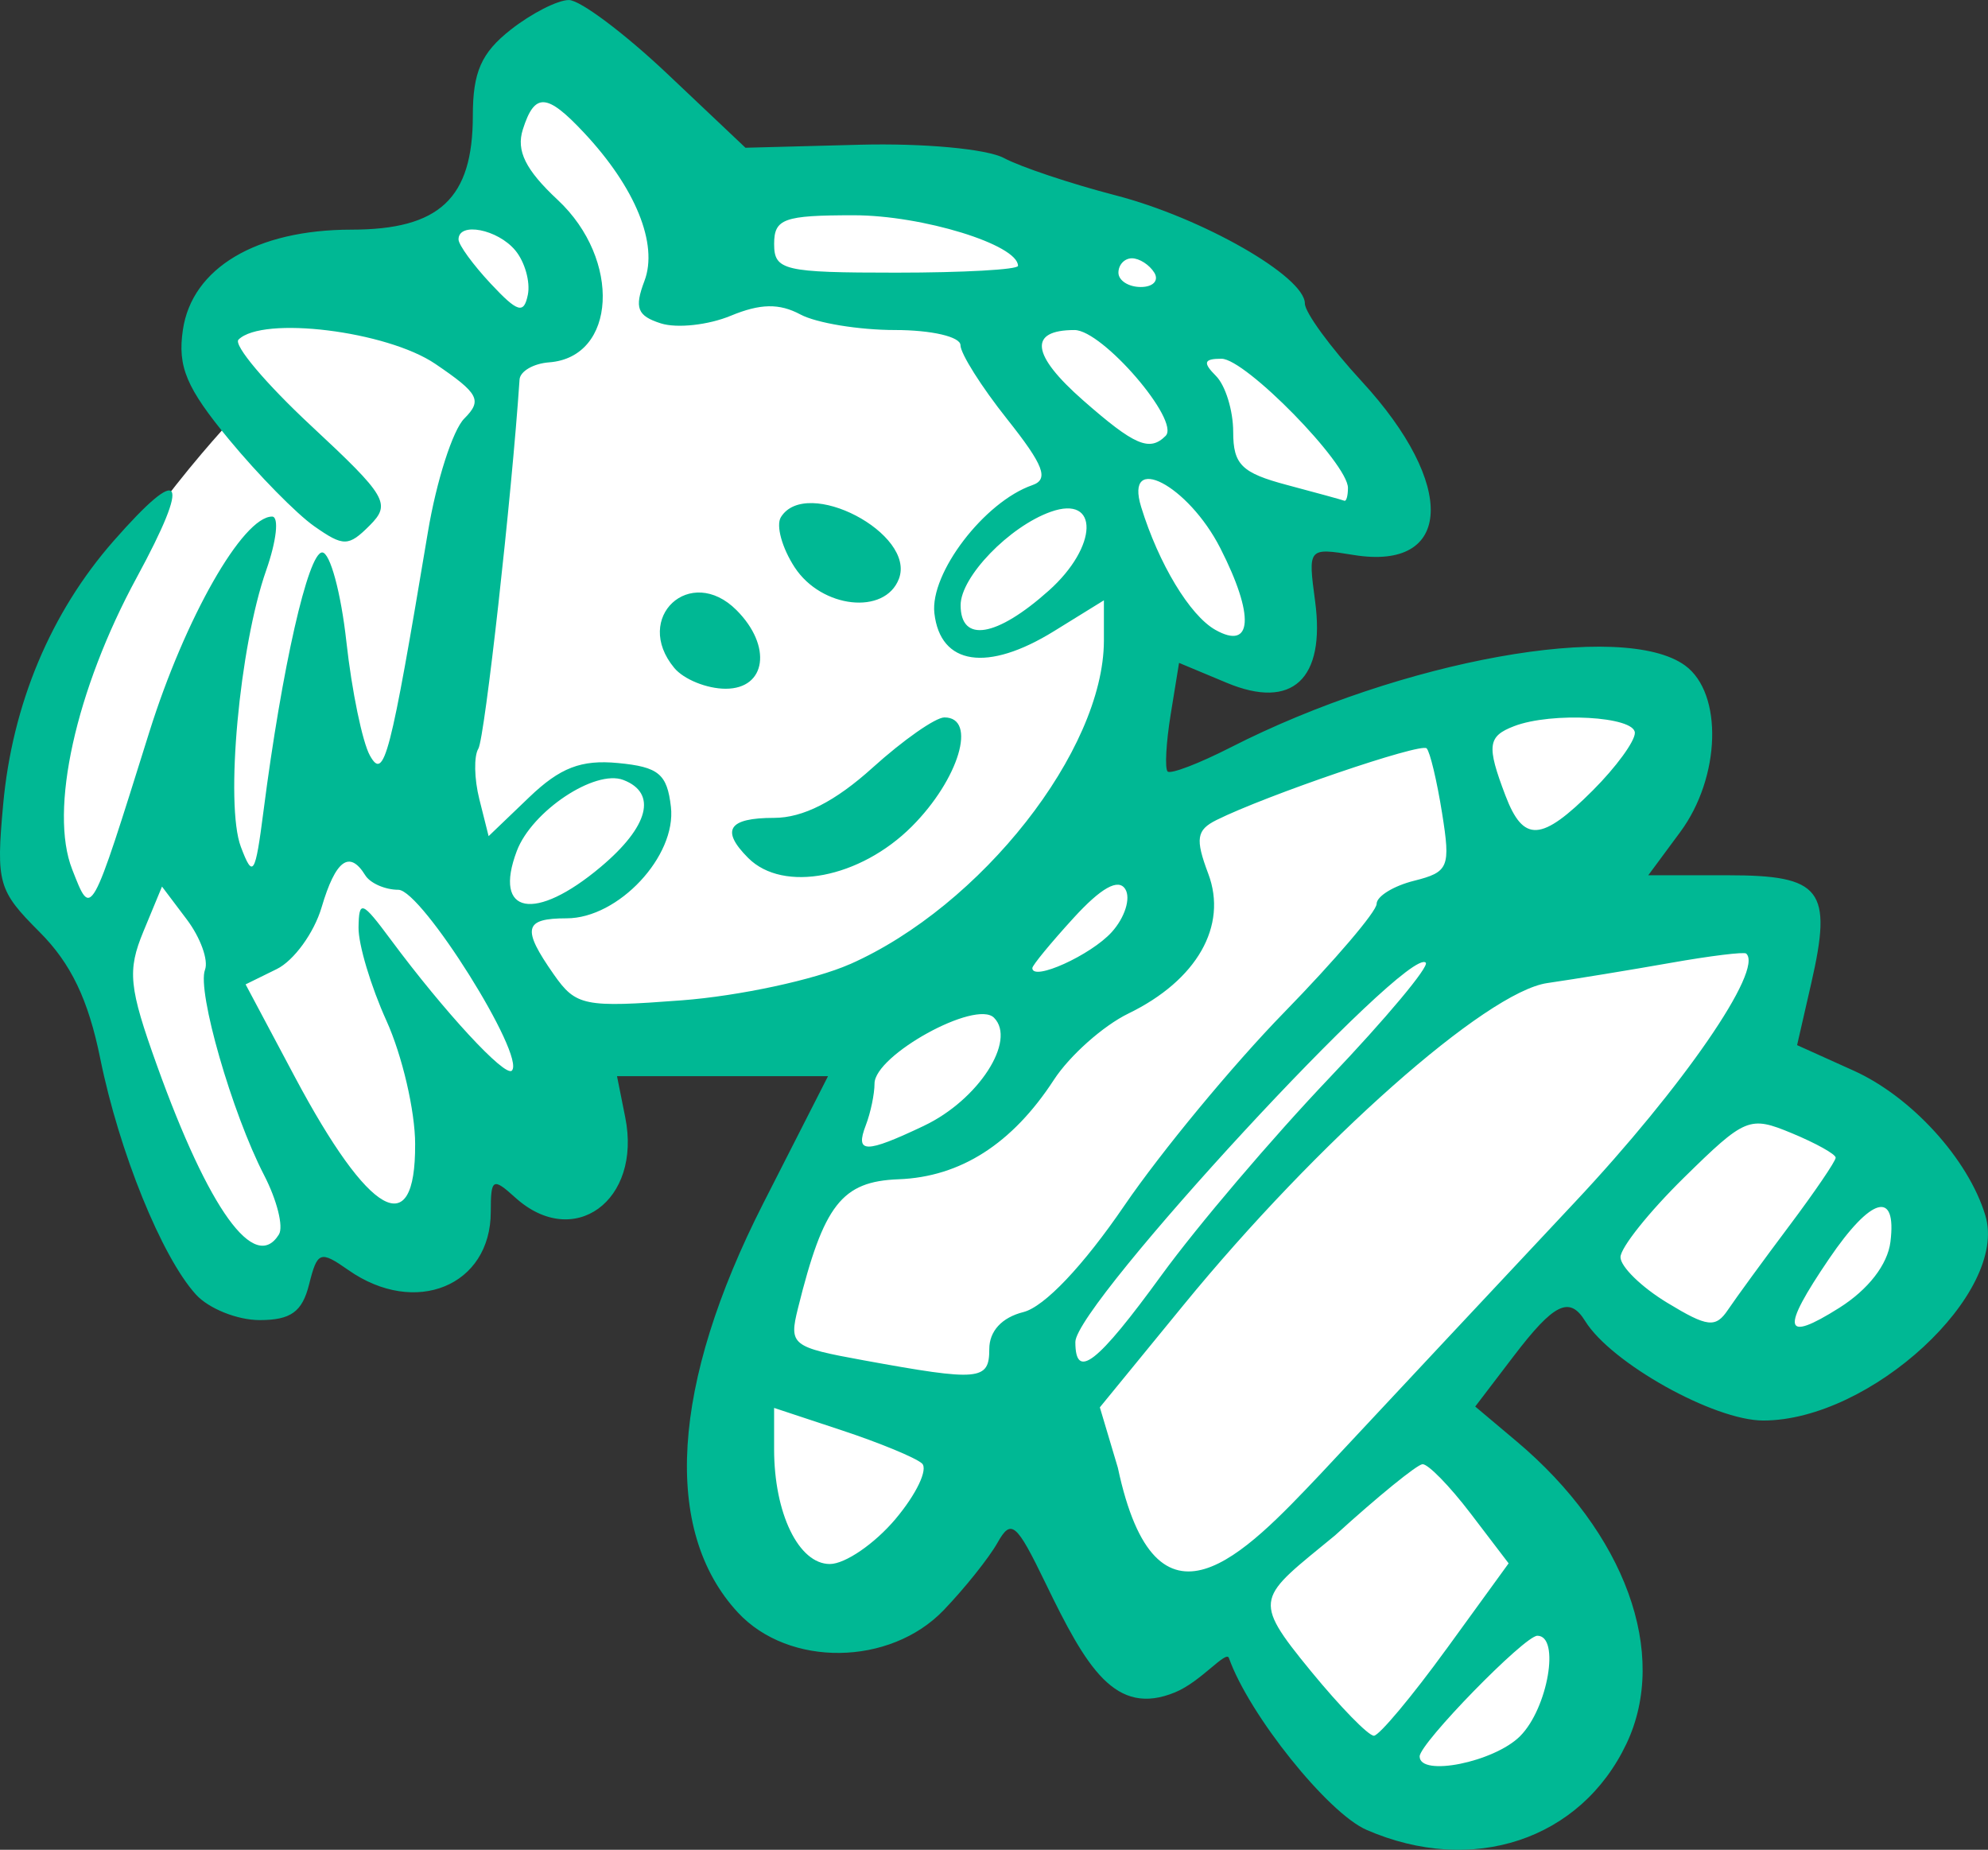 <?xml version="1.0" ?><svg height="113.653mm" viewBox="0 0 122.169 113.653" width="122.169mm" xmlns="http://www.w3.org/2000/svg">
    <rect x="0" y="0" width="122.169" height="113.653" fill="#333333" stroke="none"/>
    <path d="m -1805.493,1047.042 c 0,0 -7.024,7.178 -10.695,15.213 -3.671,8.035 -1.903,13.684 -1.156,15.03 0.748,1.346 2.085,2.345 2.085,2.345 0,0 6.814,22.915 11.583,21.233 4.769,-1.682 2.103,-7.243 2.103,-7.243 0,0 4.283,5.934 6.685,4.67 2.402,-1.264 3.875,-7.627 3.875,-7.627 0,0 1.994,4.588 4.645,3.12 2.651,-1.468 0.906,-8.565 0.906,-8.565 l 18.513,-0.489 c 0,0 -4.895,10.197 -5.937,13.928 -1.042,3.732 -5.438,18.517 0.544,20.964 5.982,2.447 15.499,-8.076 15.499,-8.076 0,0 5.03,8.259 6.209,9.952 1.178,1.693 6.163,-1.081 6.163,-1.081 0,0 1.631,7.545 7.251,10.217 5.62,2.671 8.84,3.208 11.932,0 3.092,-3.207 4.428,-9.524 1.505,-14.256 -2.923,-4.731 -9.789,-7.688 -9.789,-7.688 l 10.559,-10.054 c 0,0 3.218,5.037 7.047,6.832 3.829,1.795 9.313,0.877 12.984,-3.039 3.671,-3.916 0.159,-9.626 -2.742,-11.155 -2.9,-1.529 -7.999,-3.508 -7.999,-3.508 l 3.467,-9.401 -14.14,-0.204 c 0,0 9.517,-7.382 6.821,-11.828 -2.696,-4.446 -10.378,-1.917 -14.276,-1.04 -3.897,0.877 -20.349,7.219 -20.349,7.219 l 2.394,-13.785 c 0,0 5.152,6.26 7.689,3.935 2.538,-2.325 0.136,-8.81 0.136,-8.81 0,0 6.672,2.015 7.699,-2.031 1.027,-4.046 -6.546,-11.022 -15.076,-15.872 -8.53,-4.85 -26.409,-1.388 -26.409,-1.388 l -11.126,-9.299 c 0,0 -2.968,1.815 -3.014,3.752 -0.045,1.937 0.225,3.983 0.225,3.983 l -6.139,4.888 c 0,0 -16.632,-0.408 -9.676,9.156 z" fill="#FFFFFF" transform="translate(-15.747,-27.854) translate(1836.034,-993.991)"/>
    <path d="m -1736.313,1134.272 c -2.379,-1.035 -7.221,-7.081 -8.453,-10.557 -0.175,-0.49 -1.699,1.442 -3.3,2.105 -3.686,1.527 -5.448,-1.495 -7.973,-6.71 -1.797,-3.712 -2.107,-3.972 -2.951,-2.473 -0.519,0.921 -2.004,2.781 -3.3,4.133 -3.305,3.448 -9.527,3.521 -12.653,0.147 -4.659,-5.027 -4.1,-14.019 1.562,-25.138 l 3.979,-7.814 h -6.484 -6.484 l 0.507,2.537 c 1.024,5.121 -3.17,8.171 -6.763,4.92 -1.377,-1.247 -1.502,-1.174 -1.502,0.879 0,4.556 -4.642,6.456 -8.748,3.58 -1.737,-1.216 -1.906,-1.155 -2.417,0.882 -0.423,1.686 -1.123,2.19 -3.041,2.19 -1.371,0 -3.133,-0.709 -3.917,-1.575 -2.106,-2.328 -4.712,-8.758 -5.878,-14.507 -0.733,-3.614 -1.8,-5.835 -3.728,-7.764 -2.543,-2.543 -2.674,-3.002 -2.237,-7.821 0.559,-6.162 2.92,-11.799 6.788,-16.204 4.245,-4.835 4.794,-3.967 1.42,2.249 -3.75,6.908 -5.388,14.313 -3.965,17.929 1.191,3.027 1.091,3.206 4.737,-8.427 2.199,-7.015 5.751,-13.249 7.548,-13.249 0.439,0 0.275,1.488 -0.364,3.306 -1.645,4.683 -2.534,14.392 -1.556,16.984 0.744,1.969 0.885,1.745 1.395,-2.218 1.129,-8.768 2.741,-15.868 3.604,-15.868 0.485,0 1.154,2.47 1.487,5.489 0.333,3.019 0.984,6.165 1.447,6.992 0.876,1.565 1.236,0.177 3.565,-13.749 0.522,-3.122 1.526,-6.253 2.232,-6.958 1.122,-1.122 0.899,-1.542 -1.78,-3.36 -2.981,-2.023 -10.62,-2.964 -12.095,-1.489 -0.324,0.324 1.681,2.702 4.455,5.284 4.66,4.337 4.935,4.804 3.61,6.13 -1.308,1.308 -1.61,1.312 -3.411,0.05 -1.087,-0.761 -3.44,-3.156 -5.23,-5.321 -2.631,-3.184 -3.175,-4.473 -2.842,-6.739 0.558,-3.803 4.513,-6.158 10.35,-6.162 5.425,0 7.469,-1.92 7.469,-7.002 0,-2.68 0.52,-3.861 2.323,-5.279 1.278,-1.005 2.888,-1.827 3.579,-1.827 0.691,0 3.416,2.042 6.055,4.538 l 4.798,4.538 7.006,-0.185 c 3.918,-0.105 7.83,0.256 8.876,0.816 1.029,0.55 4.123,1.584 6.877,2.297 5.302,1.373 11.618,4.984 11.618,6.643 0,0.545 1.573,2.698 3.496,4.784 5.852,6.349 5.605,11.656 -0.497,10.666 -2.801,-0.455 -2.811,-0.443 -2.37,2.841 0.643,4.797 -1.41,6.693 -5.429,5.013 l -2.932,-1.225 -0.515,3.172 c -0.283,1.745 -0.367,3.32 -0.188,3.501 0.18,0.18 1.923,-0.485 3.873,-1.48 10.514,-5.364 24.122,-7.814 27.93,-5.03 2.339,1.71 2.188,6.864 -0.299,10.227 l -1.966,2.659 h 4.903 c 5.747,0 6.429,0.884 5.114,6.629 l -0.871,3.808 3.475,1.567 c 3.557,1.604 7.044,5.434 8.092,8.89 1.445,4.762 -7.048,12.607 -13.648,12.607 -3.026,0 -9.348,-3.531 -10.944,-6.113 -0.963,-1.558 -1.916,-1.091 -4.393,2.157 l -2.362,3.097 2.541,2.138 c 6.683,5.623 9.38,13.041 6.755,18.574 -2.811,5.924 -9.466,8.129 -15.983,5.295 z m 9.439,-5.754 c 1.71,-1.71 2.478,-6.171 1.063,-6.171 -0.787,0 -7.234,6.608 -7.234,7.415 0,1.272 4.578,0.349 6.171,-1.244 z m -4.539,-5.335 3.836,-5.284 -2.338,-3.066 c -1.286,-1.686 -2.615,-3.047 -2.955,-3.026 -0.339,0.025 -2.759,1.992 -5.377,4.376 -4.72,3.886 -5.194,3.807 -1.484,8.335 1.802,2.199 3.548,3.987 3.879,3.973 0.331,-0.025 2.328,-2.403 4.438,-5.31 z m -7.714,-10.787 c 4.17,-4.467 11.203,-11.98 15.627,-16.695 6.631,-7.067 11.607,-14.288 10.522,-15.268 -0.127,-0.115 -2.215,0.142 -4.64,0.571 -2.424,0.429 -5.837,0.988 -7.584,1.242 -3.753,0.546 -14.132,9.732 -22.362,19.792 l -5.134,6.276 1.107,3.711 c 2.361,11.088 7.737,5.357 12.463,0.372 z m -26.124,2.772 c 1.283,-1.524 2.012,-3.058 1.621,-3.409 -0.391,-0.351 -2.595,-1.262 -4.898,-2.024 l -4.188,-1.386 v 2.534 c 0,3.947 1.51,7.057 3.426,7.057 0.939,0 2.756,-1.247 4.039,-2.771 z m 5.759,-10.436 c 0,-1.103 0.771,-1.94 2.095,-2.272 1.29,-0.324 3.675,-2.838 6.208,-6.546 2.262,-3.311 6.675,-8.646 9.806,-11.855 3.131,-3.209 5.693,-6.215 5.693,-6.678 0,-0.464 1.034,-1.103 2.298,-1.42 2.137,-0.536 2.257,-0.828 1.723,-4.171 -0.316,-1.977 -0.742,-3.762 -0.947,-3.966 -0.357,-0.357 -9.872,2.889 -12.918,4.406 -1.226,0.611 -1.309,1.155 -0.502,3.296 1.21,3.205 -0.699,6.548 -4.904,8.589 -1.552,0.753 -3.615,2.589 -4.585,4.079 -2.557,3.928 -5.736,5.963 -9.541,6.106 -3.492,0.132 -4.602,1.554 -6.183,7.924 -0.562,2.263 -0.4,2.391 4.043,3.201 7.117,1.298 7.714,1.244 7.714,-0.693 z m 10.6,-4.56 c 2.17,-2.983 6.802,-8.425 10.293,-12.092 3.491,-3.667 6.159,-6.857 5.928,-7.088 -1.102,-1.102 -21.532,21.011 -21.532,23.305 0,2.381 1.33,1.348 5.311,-4.125 z m 38.548,-2.992 c 1.576,-2.101 2.865,-3.994 2.865,-4.207 0,-0.212 -1.215,-0.89 -2.7,-1.505 -2.595,-1.075 -2.852,-0.969 -6.612,2.721 -2.152,2.112 -3.912,4.316 -3.912,4.897 0,0.582 1.289,1.841 2.865,2.797 2.492,1.513 2.98,1.569 3.747,0.428 0.485,-0.722 2.171,-3.031 3.747,-5.132 z m 6.23,0.967 c 0.399,-3.212 -1.179,-2.776 -3.773,1.042 -2.983,4.39 -2.818,5.184 0.629,3.011 1.778,-1.121 2.971,-2.658 3.144,-4.054 z m -99.032,-0.459 c 0.291,-0.471 -0.12,-2.108 -0.911,-3.639 -1.972,-3.814 -4.133,-11.317 -3.633,-12.618 0.225,-0.588 -0.277,-1.978 -1.116,-3.091 l -1.526,-2.023 -1.14,2.753 c -1,2.415 -0.898,3.428 0.835,8.249 3.184,8.858 6.008,12.769 7.491,10.37 z m 8.371,-5.536 c 0,-2.061 -0.804,-5.476 -1.763,-7.59 -0.959,-2.114 -1.731,-4.692 -1.716,-5.73 0.025,-1.711 0.21,-1.641 1.984,0.749 3.284,4.427 7.017,8.465 7.437,8.044 0.877,-0.877 -5.539,-11.101 -6.972,-11.111 -0.82,0 -1.736,-0.407 -2.036,-0.892 -0.969,-1.569 -1.821,-0.943 -2.683,1.971 -0.464,1.569 -1.704,3.276 -2.757,3.793 l -1.913,0.94 3.025,5.684 c 4.581,8.608 7.425,10.201 7.393,4.141 z m 31.275,-1.142 c 3.332,-1.581 5.697,-5.235 4.296,-6.636 -1.123,-1.123 -7.341,2.304 -7.341,4.047 0,0.64 -0.24,1.791 -0.535,2.558 -0.669,1.742 -0.038,1.748 3.58,0.033 z m -4.553,-9.925 c 8.067,-3.568 15.581,-13.132 15.604,-19.86 v -2.496 l -3.071,1.898 c -4.089,2.527 -6.979,2.094 -7.346,-1.102 -0.283,-2.462 3.073,-6.852 6.019,-7.872 1.034,-0.358 0.704,-1.222 -1.551,-4.06 -1.576,-1.982 -2.865,-4.024 -2.865,-4.538 0,-0.52 -1.781,-0.933 -4.025,-0.933 -2.214,0 -4.828,-0.43 -5.81,-0.955 -1.3,-0.696 -2.466,-0.674 -4.285,0.08 -1.375,0.57 -3.305,0.78 -4.288,0.468 -1.454,-0.462 -1.643,-0.949 -1.013,-2.608 0.861,-2.265 -0.553,-5.735 -3.712,-9.106 -2.293,-2.448 -3.036,-2.486 -3.763,-0.195 -0.413,1.302 0.167,2.475 2.145,4.321 3.926,3.668 3.61,9.669 -0.526,9.981 -0.967,0.072 -1.785,0.549 -1.819,1.058 -0.475,7.115 -2.142,22.049 -2.532,22.679 -0.281,0.455 -0.254,1.85 0.06,3.1 l 0.571,2.274 2.492,-2.388 c 1.902,-1.823 3.195,-2.321 5.463,-2.104 2.495,0.237 3.015,0.67 3.248,2.692 0.349,3.026 -3.228,6.849 -6.408,6.849 -2.626,0 -2.769,0.622 -0.79,3.447 1.363,1.945 1.86,2.046 7.861,1.592 3.524,-0.267 8.174,-1.266 10.335,-2.222 z m -6.25,-6.52 c -1.715,-1.715 -1.23,-2.469 1.584,-2.469 1.781,0 3.755,-1.005 6.058,-3.086 1.879,-1.697 3.863,-3.086 4.41,-3.086 2.034,0 0.898,3.799 -2.002,6.7 -3.179,3.179 -7.899,4.09 -10.05,1.94 z m -4.549,-11.683 c -2.566,-3.092 0.986,-6.389 3.825,-3.55 2.201,2.201 1.838,4.83 -0.666,4.83 -1.153,0 -2.574,-0.576 -3.159,-1.28 z m 7.403,-6.175 c -0.78,-1.191 -1.163,-2.579 -0.85,-3.086 1.561,-2.525 8.319,1.008 7.251,3.791 -0.86,2.242 -4.751,1.813 -6.401,-0.706 z m 19.48,22.409 c 0.806,-0.891 1.182,-2.079 0.835,-2.64 -0.42,-0.68 -1.478,-0.092 -3.172,1.762 -1.398,1.53 -2.541,2.919 -2.541,3.086 0,0.836 3.597,-0.793 4.878,-2.208 z m -31.393,-4.013 c 2.947,-2.479 3.479,-4.532 1.383,-5.336 -1.744,-0.669 -5.623,1.915 -6.549,4.364 -1.475,3.902 1.107,4.388 5.166,0.972 z m 60.965,-4.702 c 1.417,-1.417 2.577,-3.004 2.577,-3.526 0,-1.016 -5.11,-1.301 -7.421,-0.414 -1.626,0.624 -1.698,1.196 -0.535,4.256 1.109,2.916 2.213,2.851 5.379,-0.316 z m -22.897,-14.875 c -1.982,-3.886 -5.912,-5.93 -4.865,-2.531 1.074,3.485 2.99,6.66 4.553,7.545 2.294,1.298 2.428,-0.866 0.312,-5.014 z m -10.537,2.603 c 3.026,-2.704 3.106,-5.896 0.12,-4.84 -2.549,0.901 -5.543,4 -5.543,5.738 0,2.34 2.209,1.974 5.423,-0.898 z m 18.38,-6.306 c 0,-1.503 -6.3,-7.937 -7.772,-7.937 -1.086,0 -1.161,0.235 -0.338,1.058 0.582,0.582 1.058,2.129 1.058,3.439 0,2.007 0.519,2.519 3.306,3.259 1.818,0.483 3.405,0.919 3.526,0.969 0.12,0.05 0.22,-0.305 0.22,-0.788 z m -11.205,-3.197 c 0.922,-0.922 -3.882,-6.503 -5.598,-6.503 -2.847,0 -2.662,1.519 0.527,4.319 3.159,2.773 4.083,3.172 5.071,2.184 z m -39.962,-11.394 c -1.083,-1.305 -3.491,-1.771 -3.491,-0.676 0,0.332 0.893,1.557 1.983,2.722 1.656,1.768 2.032,1.879 2.277,0.676 0.16,-0.793 -0.185,-2.018 -0.769,-2.722 z m 39.266,1.365 c -0.3,-0.485 -0.918,-0.882 -1.375,-0.882 -0.456,0 -0.829,0.397 -0.829,0.882 0,0.485 0.619,0.882 1.375,0.882 0.756,0 1.129,-0.397 0.829,-0.882 z m -8.375,-0.418 c 0,-1.298 -5.88,-3.108 -10.094,-3.108 -4.305,0 -4.893,0.212 -4.893,1.763 0,1.625 0.588,1.763 7.494,1.763 4.121,0 7.493,-0.187 7.493,-0.418 z" fill="#00B894" transform="translate(-15.747,-27.854) translate(1836.034,-993.991)"/>
</svg>